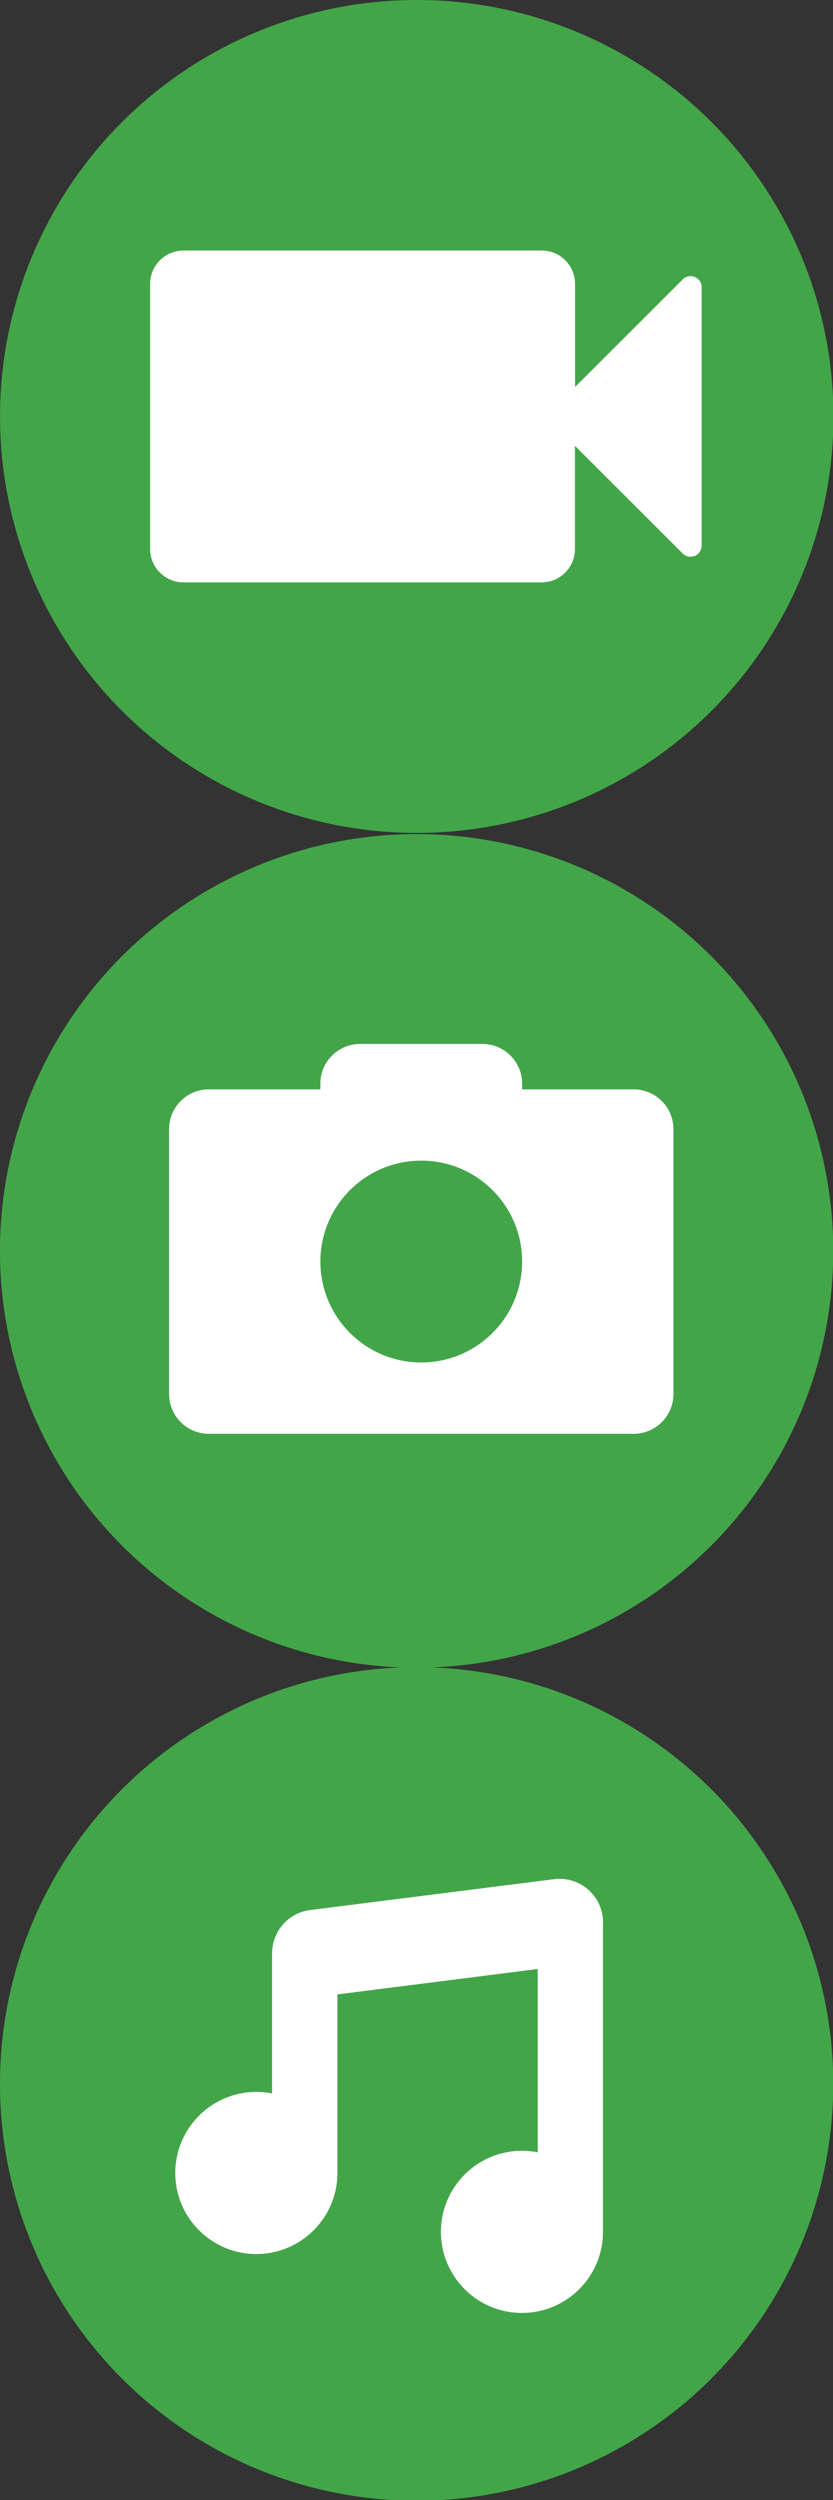 <?xml version="1.0" encoding="UTF-8" standalone="no"?>
<!-- Generator: Adobe Illustrator 15.1.0, SVG Export Plug-In  -->

<svg
   xmlns:dc="http://purl.org/dc/elements/1.1/"
   xmlns:cc="http://creativecommons.org/ns#"
   xmlns:rdf="http://www.w3.org/1999/02/22-rdf-syntax-ns#"
   xmlns:svg="http://www.w3.org/2000/svg"
   xmlns="http://www.w3.org/2000/svg"
   xmlns:sodipodi="http://sodipodi.sourceforge.net/DTD/sodipodi-0.dtd"
   xmlns:inkscape="http://www.inkscape.org/namespaces/inkscape"
   version="1.1"
   x="0px"
   y="0px"
   width="25"
   height="75"
   viewBox="0 0 25 75"
   overflow="visible"
   enable-background="new -3.806 -3.805 32 97"
   xml:space="preserve"
   id="svg2"
   inkscape:version="0.48.4 r9939"
   sodipodi:docname="icon_elements.svg"
   style="overflow:visible"><rect x="0" y="0" width="25" height="75" fill="#333333" stroke="none"/><sodipodi:namedview
     pagecolor="#ffffff"
     bordercolor="#666666"
     borderopacity="1"
     objecttolerance="10"
     gridtolerance="10"
     guidetolerance="10"
     inkscape:pageopacity="0"
     inkscape:pageshadow="2"
     inkscape:window-width="1855"
     inkscape:window-height="1056"
     id="namedview18"
     showgrid="false"
     showguides="true"
     inkscape:guide-bbox="true"
     inkscape:zoom="256"
     inkscape:cx="1.8633225"
     inkscape:cy="62.967535"
     inkscape:window-x="65"
     inkscape:window-y="24"
     inkscape:window-maximized="1"
     inkscape:current-layer="svg2"
     fit-margin-top="0"
     fit-margin-left="0"
     fit-margin-right="0"
     fit-margin-bottom="0" /><defs
     id="defs4" /><g
     id="g2997"
     transform="matrix(1.019,0,0,1.018,0.001,-3.1250002e-4)"><circle
       id="circle6"
       r="12.273"
       cy="12.273"
       cx="12.273"
       d="m 24.546,12.273 c 0,6.778 -5.495,12.273 -12.273,12.273 C 5.495,24.546 0,19.051 0,12.273 0,5.495 5.495,0 12.273,0 19.051,0 24.546,5.495 24.546,12.273 z"
       sodipodi:cx="12.273"
       sodipodi:cy="12.273"
       sodipodi:rx="12.273"
       sodipodi:ry="12.273"
       style="fill:#42a648" /><path
       id="path8"
       d="M 20.463,8.163 C 20.424,8.146 20.381,8.138 20.338,8.138 c -0.086,0 -0.17,0.033 -0.23,0.096 l -3.172,3.17 V 9.607 8.367 c 0,-0.544 -0.44,-0.984 -0.984,-0.984 H 15.374 5.405 c -0.544,0 -0.985,0.44 -0.985,0.984 v 1.24 5.333 1.238 c 0,0.545 0.441,0.985 0.985,0.985 h 9.966 0.578 c 0.544,0 0.984,-0.44 0.984,-0.985 v -1.238 -1.8 l 3.172,3.171 c 0.061,0.063 0.145,0.096 0.23,0.096 0.043,0 0.086,-0.008 0.125,-0.023 0.123,-0.052 0.203,-0.172 0.203,-0.303 V 8.466 c 0.003,-0.133 -0.077,-0.252 -0.2,-0.303 z"
       inkscape:connector-curvature="0"
       style="fill:#ffffff" /></g><g
     id="g3001"
     transform="matrix(1.019,0,0,1.019,-0.002,16.983)"><circle
       id="circle10"
       r="12.271"
       cy="44.686"
       cx="12.272"
       d="m 24.543,44.686 c 0,6.777 -5.494,12.271 -12.271,12.271 -6.777,0 -12.271,-5.494 -12.271,-12.271 0,-6.777 5.494,-12.271 12.271,-12.271 6.777,0 12.271,5.494 12.271,12.271 z"
       sodipodi:cx="12.272"
       sodipodi:cy="44.686001"
       sodipodi:rx="12.271"
       sodipodi:ry="12.271"
       style="fill:#42a648" /><path
       id="path12"
       d="m 17.762,40.056 c 0,-0.019 0,-0.039 -0.002,-0.057 0.004,-0.077 0.002,-0.153 -0.007,-0.23 -0.09,-0.702 -0.73,-1.201 -1.434,-1.111 l -7.184,0.909 c -0.631,0.079 -1.096,0.608 -1.118,1.225 0,0.016 -0.002,0.031 -0.002,0.047 v 4.126 C 7.866,44.936 7.71,44.921 7.551,44.921 c -1.317,0 -2.387,1.068 -2.387,2.386 0,1.318 1.069,2.387 2.387,2.387 1.318,0 2.389,-1.068 2.389,-2.387 V 42.05 l 5.898,-0.748 v 5.397 c -0.148,-0.029 -0.305,-0.045 -0.463,-0.045 -1.318,0 -2.387,1.067 -2.387,2.387 0,1.318 1.069,2.387 2.387,2.387 1.316,0 2.386,-1.068 2.386,-2.387 0,-0.021 0,-0.041 0,-0.06 0,-0.011 0,-0.021 0,-0.03 v -8.895 z"
       inkscape:connector-curvature="0"
       style="fill:#ffffff" /></g><g
     id="g3005"
     transform="matrix(1.019,0,0,1.019,-0.002,-41.028)"><circle
       id="circle14"
       r="12.271"
       cy="77.09"
       cx="12.272"
       d="m 24.543,77.09 c 0,6.777 -5.494,12.271 -12.271,12.271 -6.777,0 -12.271,-5.494 -12.271,-12.271 0,-6.777 5.494,-12.271 12.271,-12.271 6.777,0 12.271,5.494 12.271,12.271 z"
       sodipodi:cx="12.272"
       sodipodi:cy="77.089996"
       sodipodi:rx="12.271"
       sodipodi:ry="12.271"
       style="fill:#42a648" /><path
       id="path16"
       d="M 18.664,72.335 H 15.38 v -0.167 c 0,-0.646 -0.523,-1.17 -1.17,-1.17 h -3.603 c -0.646,0 -1.17,0.523 -1.17,1.17 v 0.167 H 6.151 c -0.646,0 -1.169,0.523 -1.169,1.171 v 7.799 c 0,0.645 0.522,1.17 1.169,1.17 h 12.513 c 0.648,0 1.172,-0.525 1.172,-1.17 v -7.799 c -10e-4,-0.648 -0.524,-1.171 -1.172,-1.171 z m -6.256,8.04 c -1.64,0 -2.97,-1.33 -2.97,-2.971 0,-1.641 1.33,-2.971 2.97,-2.971 1.642,0 2.972,1.33 2.972,2.971 0,1.64 -1.331,2.971 -2.972,2.971 z"
       inkscape:connector-curvature="0"
       style="fill:#ffffff" /></g></svg>